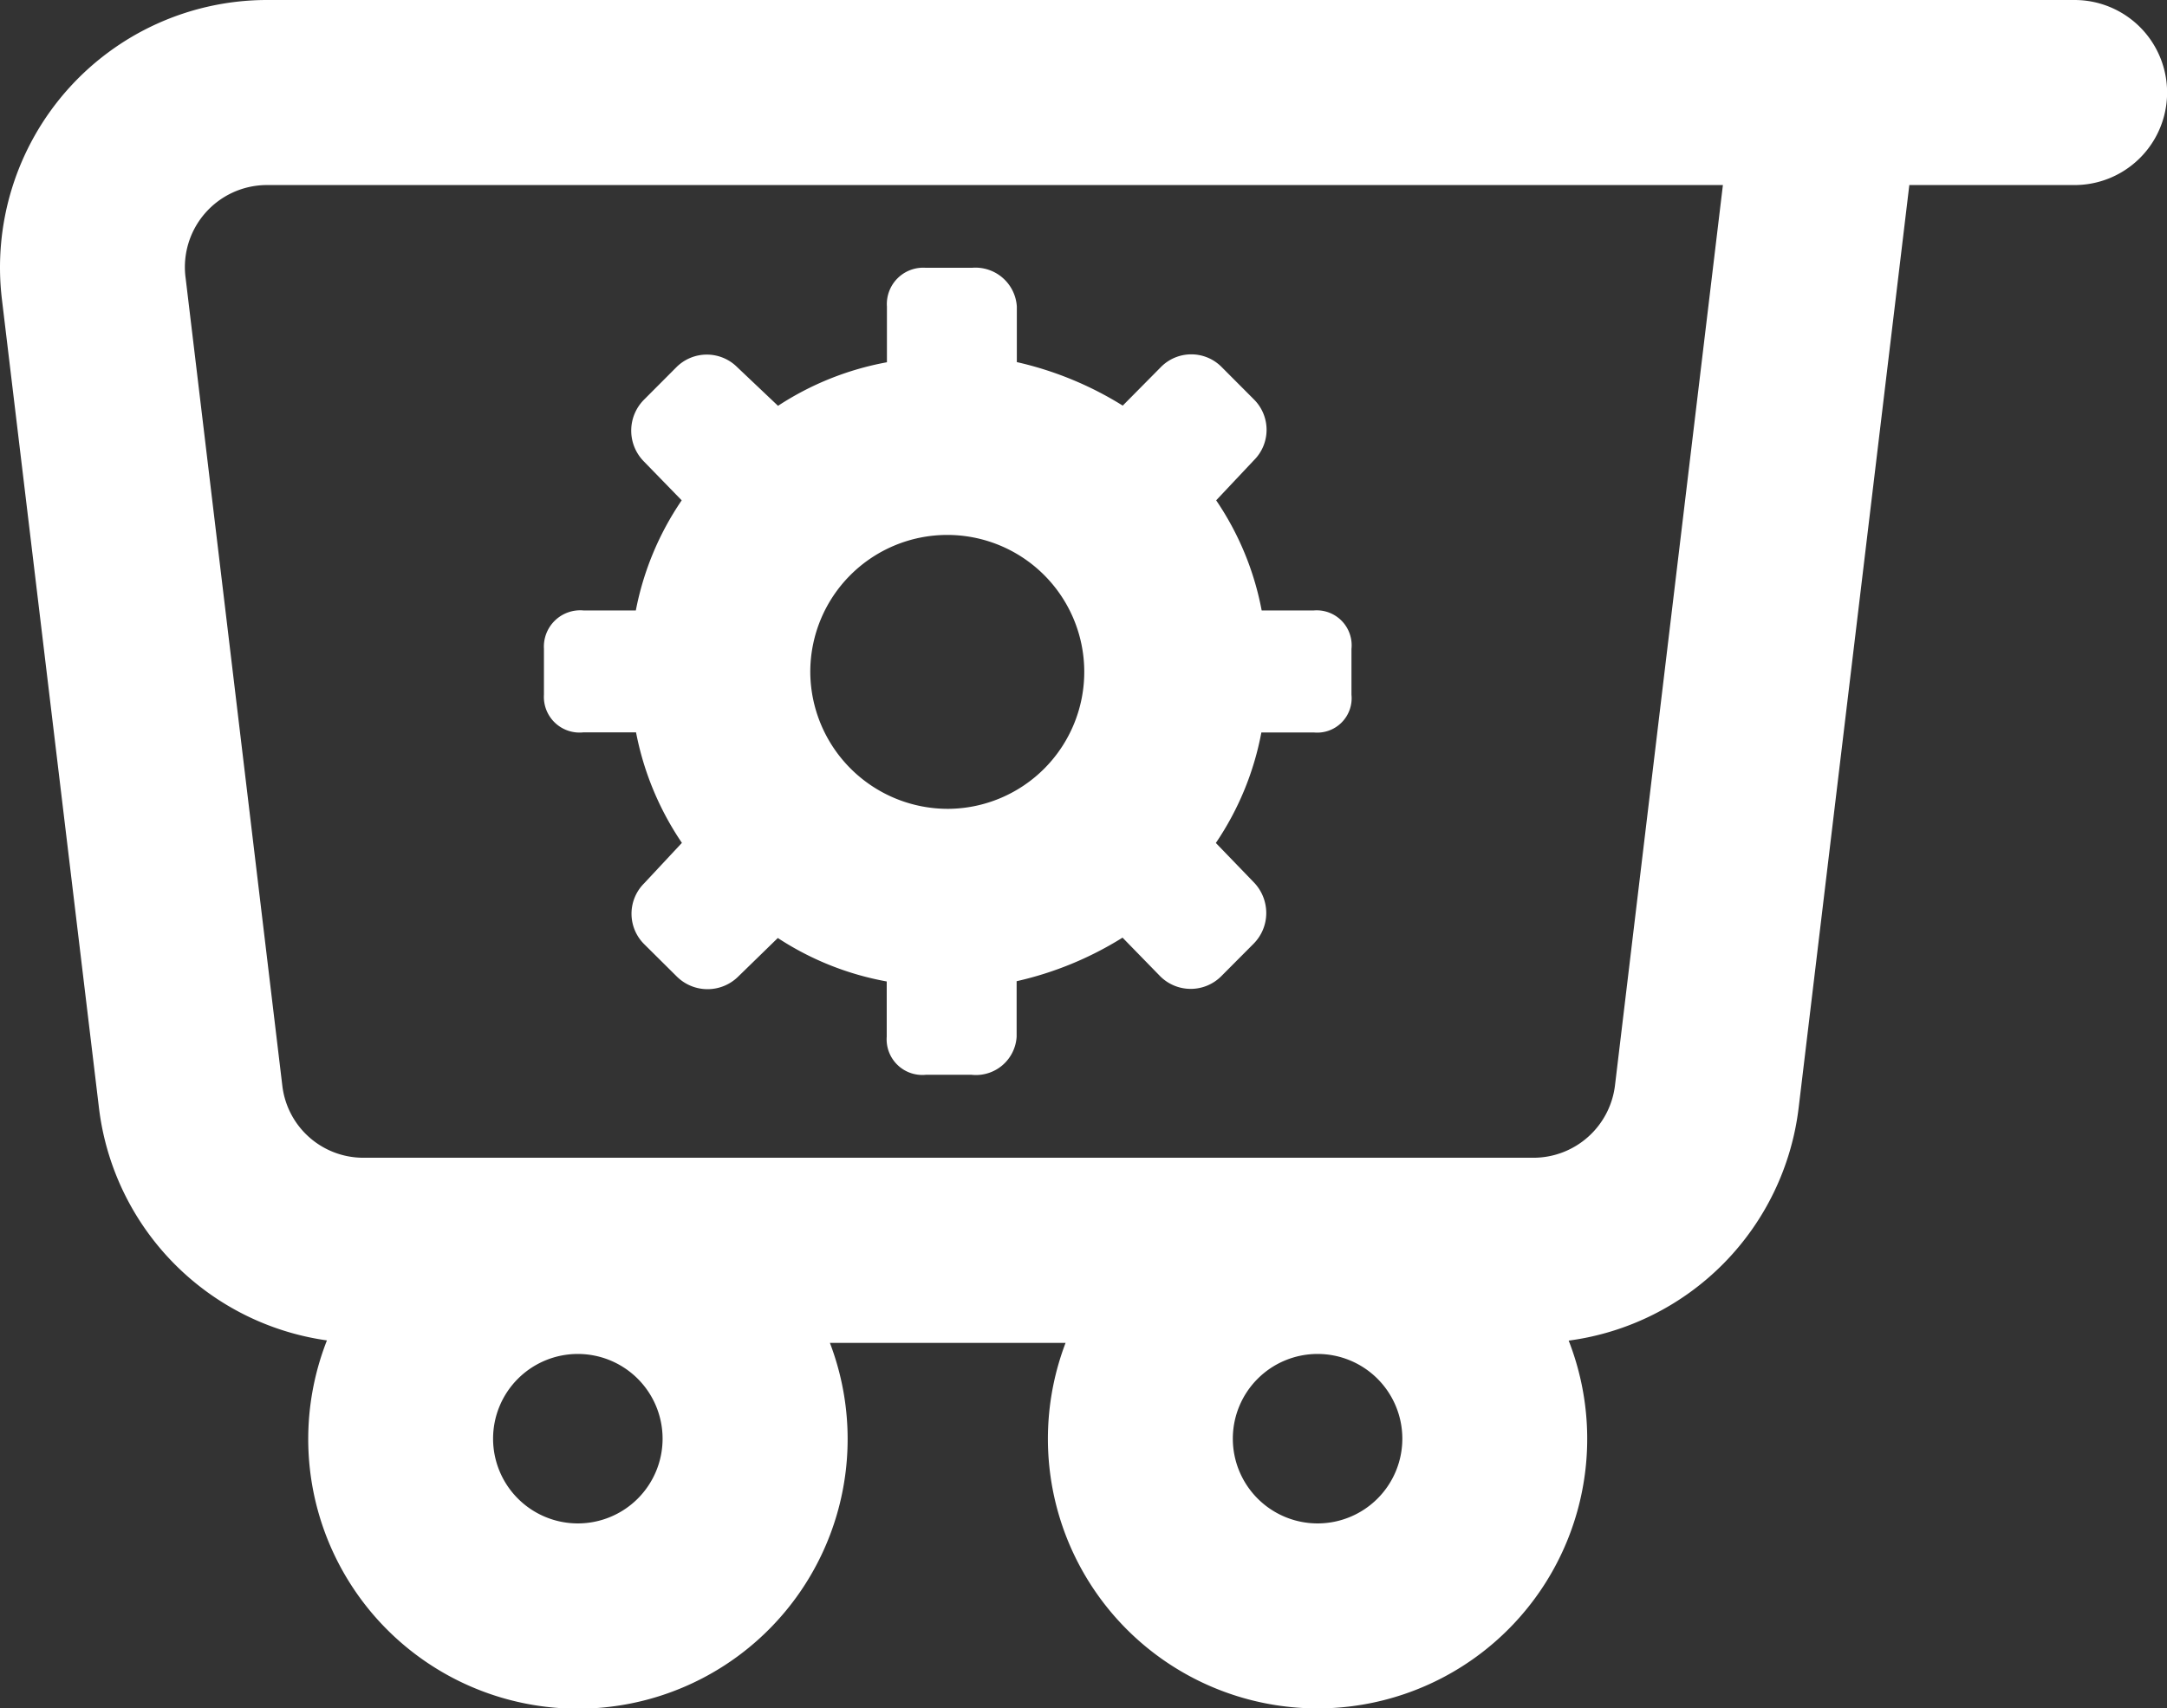 <svg xmlns="http://www.w3.org/2000/svg" viewBox="8111.914 1309.472 42.52 33.528">
  <rect x="8111.914" y="1309.472" width="42.52" height="33.528" fill="#333333" stroke="none"/>
  <defs>
    <style>
      .cls-1 {
        fill: #fff;
      }
    </style>
  </defs>
  <g id="shopping-cart-settings" transform="translate(8111.914 1309.472)">
    <g id="Group_35" data-name="Group 35" transform="translate(0 0)">
      <path id="Path_14" data-name="Path 14" class="cls-1" d="M1.316,6.617a5.238,5.238,0,0,1,3.9-1.77H40.706a1.816,1.816,0,0,1,0,3.632H37.464L35.292,26.592a5.239,5.239,0,0,1-4.512,4.567,5.291,5.291,0,1,1-9.872.045H16.284a5.292,5.292,0,1,1-9.869-.049,5.241,5.241,0,0,1-4.473-4.562L.037,10.717A5.256,5.256,0,0,1,1.316,6.617Zm24.536,28.13a1.663,1.663,0,1,0-1.662-1.663A1.664,1.664,0,0,0,25.852,34.747Zm-14.513,0a1.663,1.663,0,1,0-1.664-1.663A1.664,1.664,0,0,0,11.34,34.747ZM3.64,10.284l1.9,15.874a1.6,1.6,0,0,0,1.58,1.412H30.107a1.613,1.613,0,0,0,1.582-1.424L33.806,8.479H5.221a1.611,1.611,0,0,0-1.582,1.8Z" transform="translate(0 -4.847)"/>
      <path id="Path_15" data-name="Path 15" class="cls-1" d="M18.026,17.238h1.029a5.769,5.769,0,0,1,.9-2.161l-.742-.763a.861.861,0,0,1,0-1.21l.638-.64a.844.844,0,0,1,1.194,0l.8.758a5.8,5.8,0,0,1,2.137-.855V11.275a.714.714,0,0,1,.766-.762h.9a.814.814,0,0,1,.883.762v1.089a6.735,6.735,0,0,1,2.078.854l.751-.759a.837.837,0,0,1,1.188,0l.635.637a.842.842,0,0,1,0,1.194l-.741.787a5.727,5.727,0,0,1,.893,2.161H32.36a.686.686,0,0,1,.737.755v.9a.675.675,0,0,1-.737.74H31.329a5.75,5.75,0,0,1-.893,2.169l.741.768a.868.868,0,0,1,.248.609.855.855,0,0,1-.248.6l-.637.64a.847.847,0,0,1-1.195,0l-.74-.759a6.705,6.705,0,0,1-2.078.855v1.089a.8.8,0,0,1-.883.748h-.9a.7.7,0,0,1-.766-.748V24.52a5.764,5.764,0,0,1-2.137-.853l-.779.759a.856.856,0,0,1-1.2,0l-.643-.638a.842.842,0,0,1,0-1.195l.74-.793a5.82,5.82,0,0,1-.9-2.169H18.026a.7.7,0,0,1-.774-.74v-.9A.713.713,0,0,1,18.026,17.238Zm7.167,3.894a2.688,2.688,0,1,0-2.715-2.688A2.7,2.7,0,0,0,25.193,21.132Z" transform="translate(-6.579 -5.257)"/>
    </g>
  </g>
</svg>
